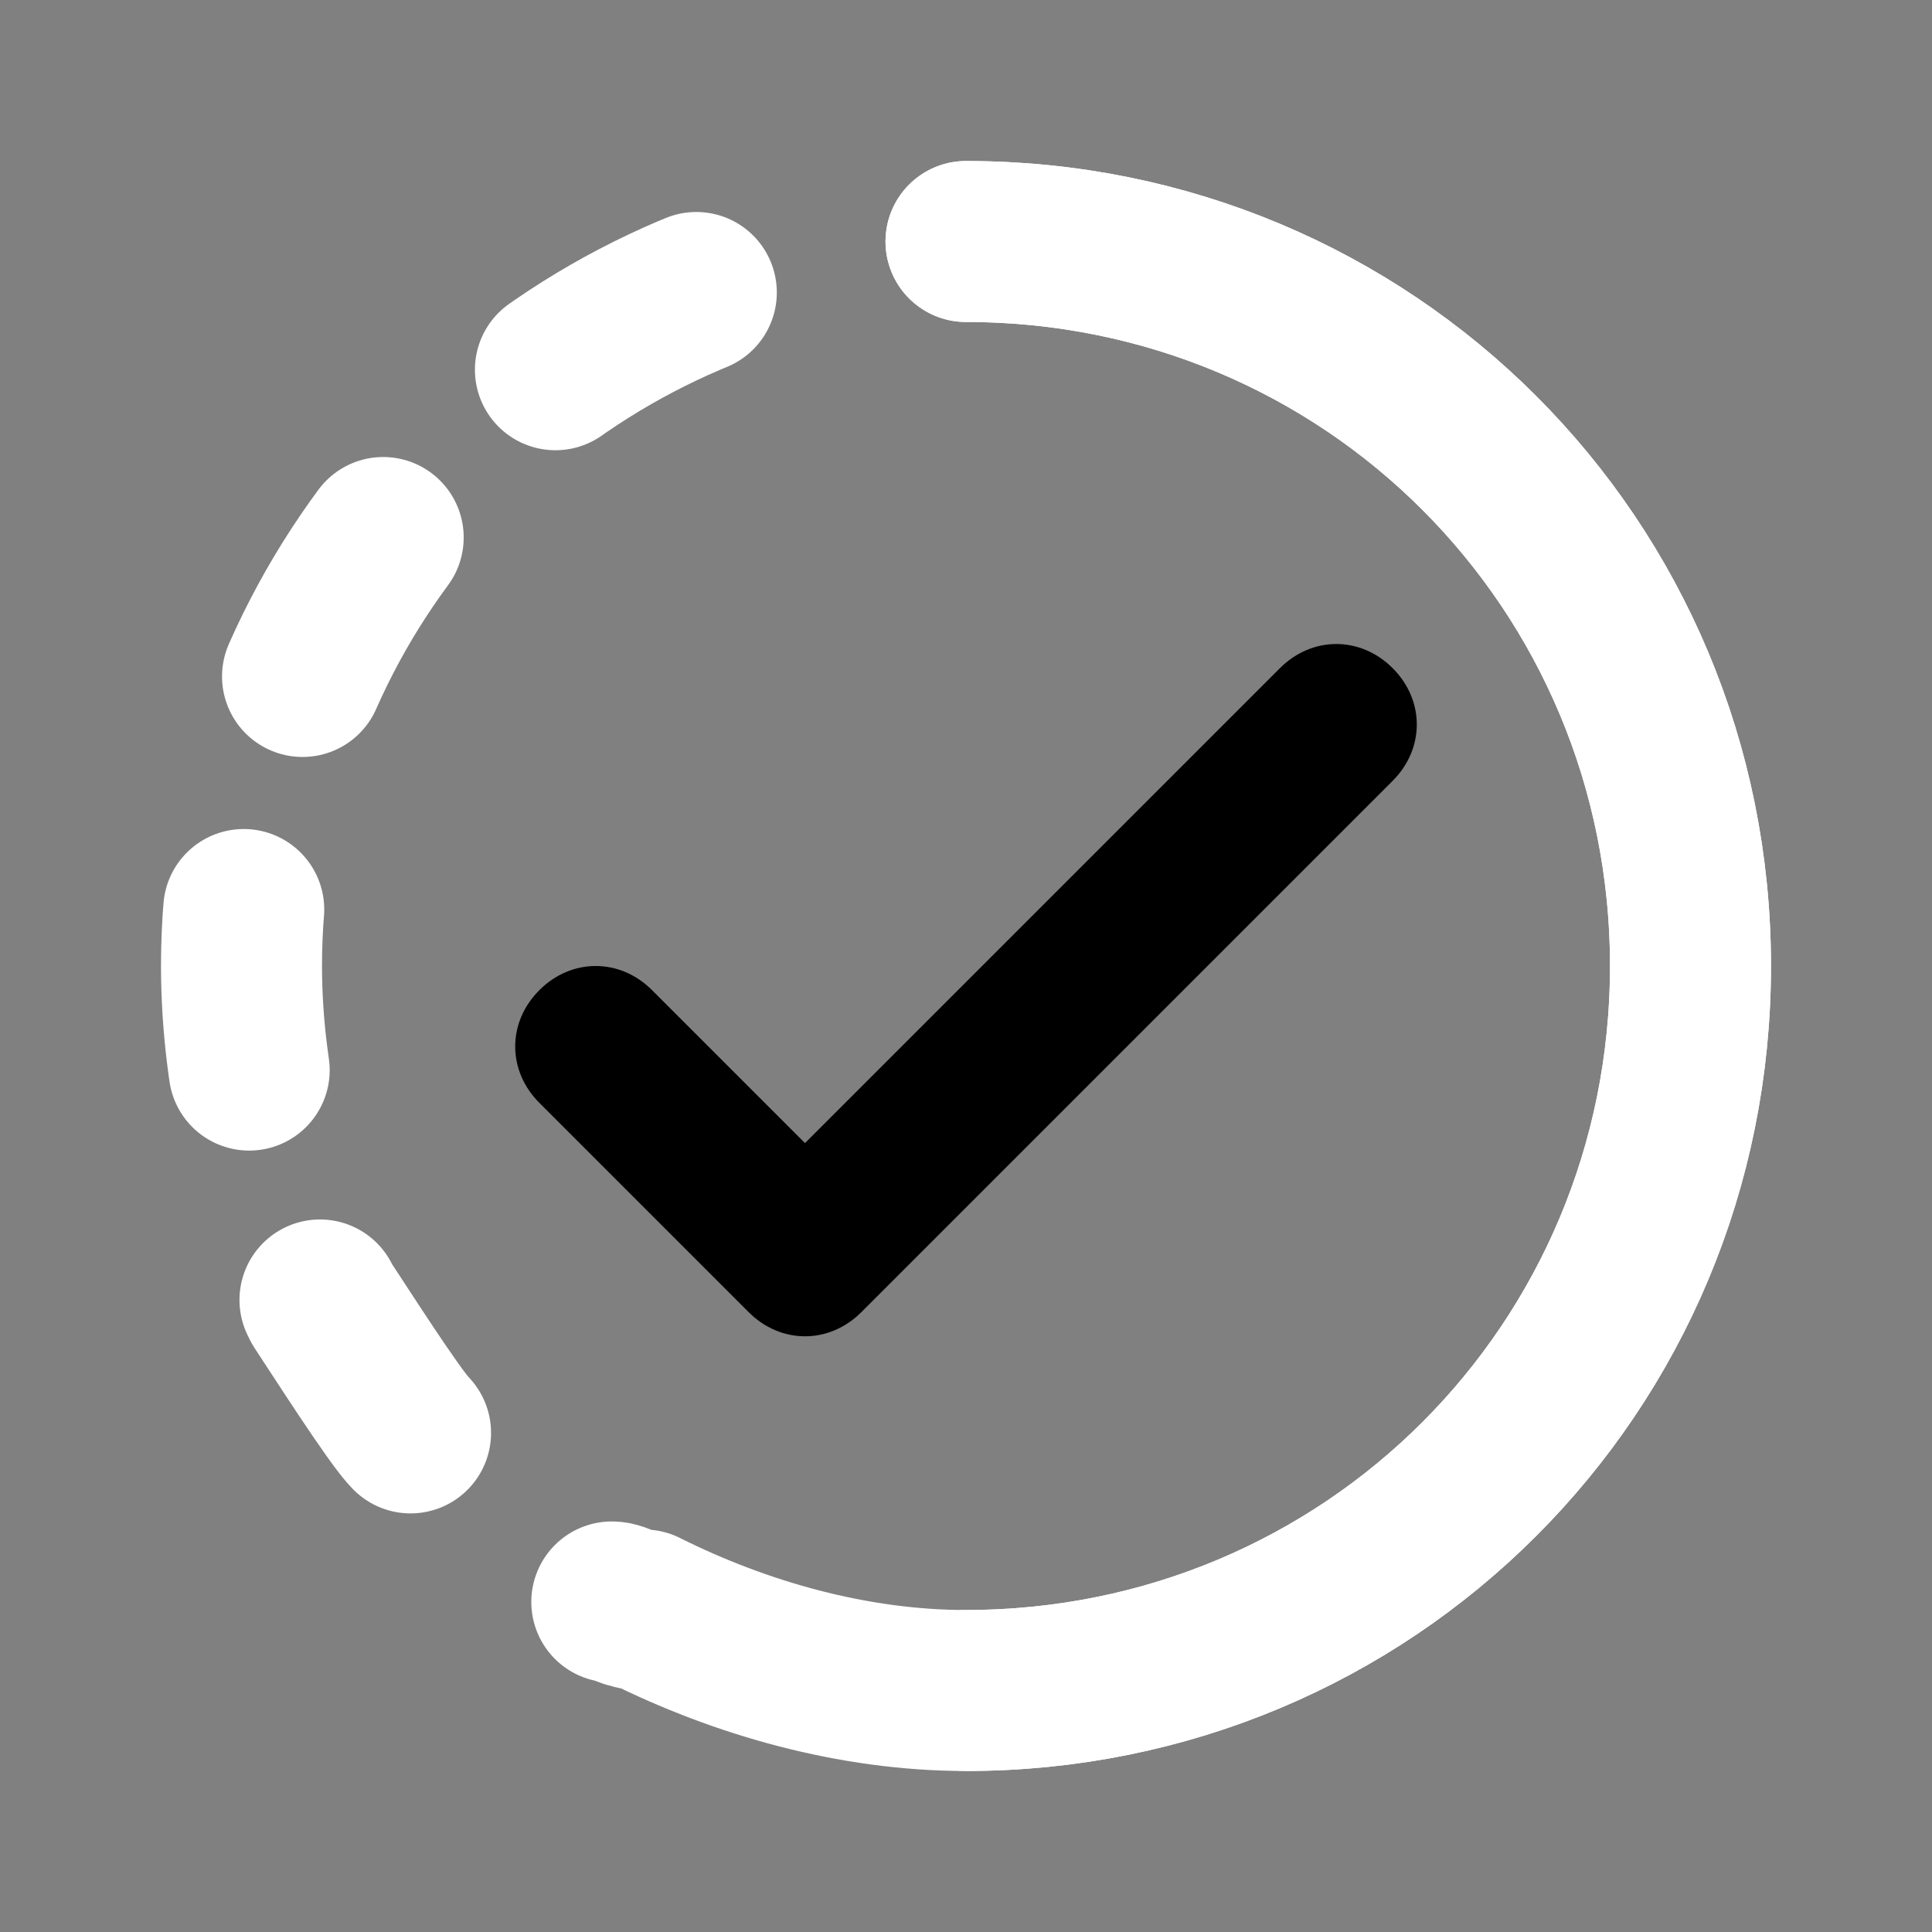 <?xml version="1.0" encoding="utf-8"?>
<!-- Generator: Adobe Illustrator 25.2.0, SVG Export Plug-In . SVG Version: 6.00 Build 0)  -->
<svg version="1.1" id="Lag_1" xmlns="http://www.w3.org/2000/svg" xmlns:xlink="http://www.w3.org/1999/xlink" x="0px" y="0px"
	 viewBox="0 0 24 24" style="enable-background:new 0 0 24 24;" xml:space="preserve">
<rect x="0" y="0" width="24" height="24" fill="#808080" stroke="none"/>
<style type="text/css">
	.st0{fill:none;}
	.st1{fill:none;stroke:#fff;stroke-width:2;stroke-linecap:round;stroke-linejoin:round;stroke-dasharray:2,3;}
	.st2{fill:none;stroke:#fff;stroke-width:2;stroke-linecap:round;stroke-linejoin:round;stroke-miterlimit:10;}
</style>
<path class="st0" d="M0,0h24v24H0V0z"/>
<path d="M15.9,8.3L10,14.2l-1.9-1.9c-0.4-0.4-1-0.4-1.4,0s-0.4,1,0,1.4l2.6,2.6c0.4,0.4,1,0.4,1.4,0l6.6-6.6c0.4-0.4,0.4-1,0-1.4
	C16.9,7.9,16.3,7.9,15.9,8.3z"/>
<g>
	<g>
		<g>
			<path class="st1" d="M5.1,17.8c-0.2-0.2-0.9-1.3-1.1-1.6C3.4,15,3,13.5,3,12c0-4.1,2.8-7.6,6.6-8.7"/>
		</g>
	</g>
	<path class="st2" d="M12,21c5,0,9-4,9-9s-4-9-9-9"/>
	<path class="st2" d="M7.6,19.9C7.7,19.9,7.8,20,8,20c1.2,0.6,2.6,1,4,1c5,0,9-4,9-9s-4-9-9-9"/>
</g>
</svg>
